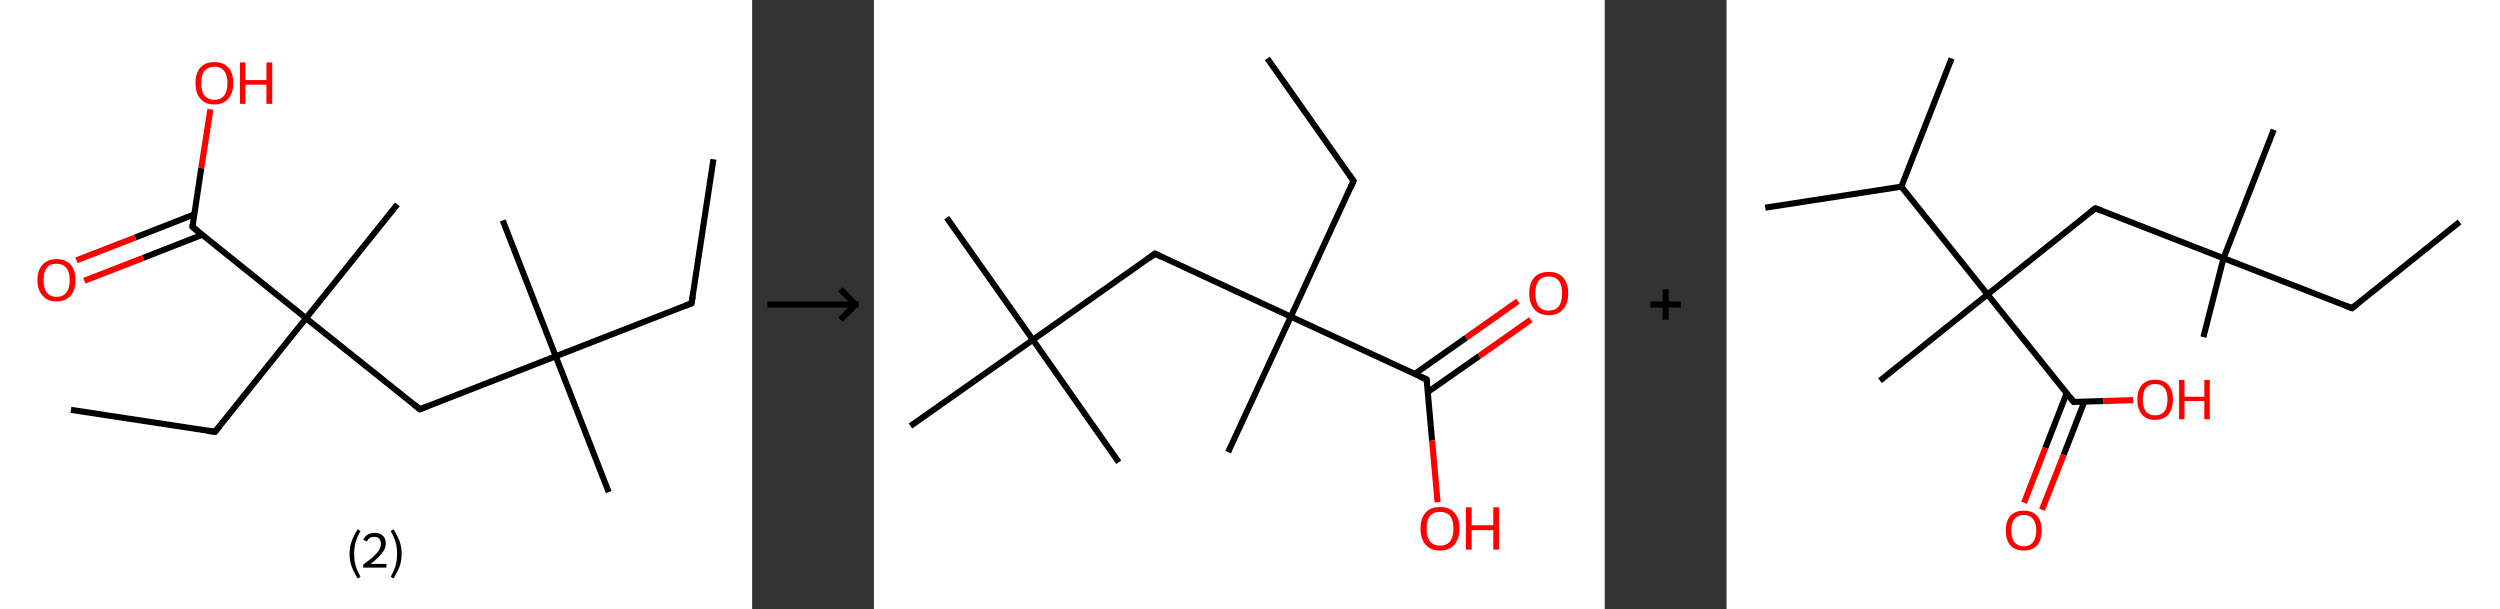 <?xml version='1.0' encoding='ASCII' standalone='yes'?>
<svg xmlns="http://www.w3.org/2000/svg" xmlns:xlink="http://www.w3.org/1999/xlink" version="1.1" width="821.0px" viewBox="0 0 821.0 200.0" height="200.0px">
  <rect x="0" y="0" width="821.0" height="200.0" fill="#333333" stroke="none"/>
  <g>
    <g transform="translate(0, 0) scale(1 1) "><!-- END OF HEADER -->
<rect style="opacity:1.0;fill:#FFFFFF;stroke:none" width="247.0" height="200.0" x="0.0" y="0.0"> </rect>
<path class="bond-0 atom-0 atom-1" d="M 234.3,52.3 L 227.1,99.6" style="fill:none;fill-rule:evenodd;stroke:#000000;stroke-width:2.0px;stroke-linecap:butt;stroke-linejoin:miter;stroke-opacity:1"/>
<path class="bond-1 atom-1 atom-2" d="M 227.1,99.6 L 182.5,117.0" style="fill:none;fill-rule:evenodd;stroke:#000000;stroke-width:2.0px;stroke-linecap:butt;stroke-linejoin:miter;stroke-opacity:1"/>
<path class="bond-2 atom-2 atom-3" d="M 182.5,117.0 L 165.1,72.4" style="fill:none;fill-rule:evenodd;stroke:#000000;stroke-width:2.0px;stroke-linecap:butt;stroke-linejoin:miter;stroke-opacity:1"/>
<path class="bond-3 atom-2 atom-4" d="M 182.5,117.0 L 199.9,161.6" style="fill:none;fill-rule:evenodd;stroke:#000000;stroke-width:2.0px;stroke-linecap:butt;stroke-linejoin:miter;stroke-opacity:1"/>
<path class="bond-4 atom-2 atom-5" d="M 182.5,117.0 L 137.9,134.4" style="fill:none;fill-rule:evenodd;stroke:#000000;stroke-width:2.0px;stroke-linecap:butt;stroke-linejoin:miter;stroke-opacity:1"/>
<path class="bond-5 atom-5 atom-6" d="M 137.9,134.4 L 100.5,104.5" style="fill:none;fill-rule:evenodd;stroke:#000000;stroke-width:2.0px;stroke-linecap:butt;stroke-linejoin:miter;stroke-opacity:1"/>
<path class="bond-6 atom-6 atom-7" d="M 100.5,104.5 L 130.5,67.1" style="fill:none;fill-rule:evenodd;stroke:#000000;stroke-width:2.0px;stroke-linecap:butt;stroke-linejoin:miter;stroke-opacity:1"/>
<path class="bond-7 atom-6 atom-8" d="M 100.5,104.5 L 70.6,141.8" style="fill:none;fill-rule:evenodd;stroke:#000000;stroke-width:2.0px;stroke-linecap:butt;stroke-linejoin:miter;stroke-opacity:1"/>
<path class="bond-8 atom-8 atom-9" d="M 70.6,141.8 L 23.3,134.6" style="fill:none;fill-rule:evenodd;stroke:#000000;stroke-width:2.0px;stroke-linecap:butt;stroke-linejoin:miter;stroke-opacity:1"/>
<path class="bond-9 atom-6 atom-10" d="M 100.5,104.5 L 63.2,74.5" style="fill:none;fill-rule:evenodd;stroke:#000000;stroke-width:2.0px;stroke-linecap:butt;stroke-linejoin:miter;stroke-opacity:1"/>
<path class="bond-10 atom-10 atom-11" d="M 63.8,70.4 L 44.4,78.0" style="fill:none;fill-rule:evenodd;stroke:#000000;stroke-width:2.0px;stroke-linecap:butt;stroke-linejoin:miter;stroke-opacity:1"/>
<path class="bond-10 atom-10 atom-11" d="M 44.4,78.0 L 25.1,85.5" style="fill:none;fill-rule:evenodd;stroke:#FF0000;stroke-width:2.0px;stroke-linecap:butt;stroke-linejoin:miter;stroke-opacity:1"/>
<path class="bond-10 atom-10 atom-11" d="M 66.4,77.1 L 47.0,84.7" style="fill:none;fill-rule:evenodd;stroke:#000000;stroke-width:2.0px;stroke-linecap:butt;stroke-linejoin:miter;stroke-opacity:1"/>
<path class="bond-10 atom-10 atom-11" d="M 47.0,84.7 L 27.7,92.2" style="fill:none;fill-rule:evenodd;stroke:#FF0000;stroke-width:2.0px;stroke-linecap:butt;stroke-linejoin:miter;stroke-opacity:1"/>
<path class="bond-11 atom-10 atom-12" d="M 63.2,74.5 L 66.1,55.2" style="fill:none;fill-rule:evenodd;stroke:#000000;stroke-width:2.0px;stroke-linecap:butt;stroke-linejoin:miter;stroke-opacity:1"/>
<path class="bond-11 atom-10 atom-12" d="M 66.1,55.2 L 69.1,35.9" style="fill:none;fill-rule:evenodd;stroke:#FF0000;stroke-width:2.0px;stroke-linecap:butt;stroke-linejoin:miter;stroke-opacity:1"/>
<path d="M 227.5,97.3 L 227.1,99.6 L 224.9,100.5" style="fill:none;stroke:#000000;stroke-width:2.0px;stroke-linecap:butt;stroke-linejoin:miter;stroke-opacity:1;"/>
<path d="M 140.1,133.5 L 137.9,134.4 L 136.0,132.9" style="fill:none;stroke:#000000;stroke-width:2.0px;stroke-linecap:butt;stroke-linejoin:miter;stroke-opacity:1;"/>
<path d="M 72.1,140.0 L 70.6,141.8 L 68.2,141.5" style="fill:none;stroke:#000000;stroke-width:2.0px;stroke-linecap:butt;stroke-linejoin:miter;stroke-opacity:1;"/>
<path d="M 65.0,76.0 L 63.2,74.5 L 63.3,73.6" style="fill:none;stroke:#000000;stroke-width:2.0px;stroke-linecap:butt;stroke-linejoin:miter;stroke-opacity:1;"/>
<path class="atom-11" d="M 12.3 92.0 Q 12.3 88.7, 14.0 86.9 Q 15.6 85.1, 18.6 85.1 Q 21.6 85.1, 23.2 86.9 Q 24.8 88.7, 24.8 92.0 Q 24.8 95.3, 23.2 97.1 Q 21.5 99.0, 18.6 99.0 Q 15.6 99.0, 14.0 97.1 Q 12.3 95.3, 12.3 92.0 M 18.6 97.5 Q 20.6 97.5, 21.8 96.1 Q 22.9 94.7, 22.9 92.0 Q 22.9 89.3, 21.8 88.0 Q 20.6 86.6, 18.6 86.6 Q 16.5 86.6, 15.4 87.9 Q 14.3 89.3, 14.3 92.0 Q 14.3 94.7, 15.4 96.1 Q 16.5 97.5, 18.6 97.5 " fill="#FF0000"/>
<path class="atom-12" d="M 64.2 27.3 Q 64.2 24.0, 65.8 22.2 Q 67.4 20.4, 70.4 20.4 Q 73.4 20.4, 75.0 22.2 Q 76.6 24.0, 76.6 27.3 Q 76.6 30.6, 75.0 32.4 Q 73.4 34.3, 70.4 34.3 Q 67.4 34.3, 65.8 32.4 Q 64.2 30.6, 64.2 27.3 M 70.4 32.8 Q 72.5 32.8, 73.6 31.4 Q 74.7 30.0, 74.7 27.3 Q 74.7 24.6, 73.6 23.3 Q 72.5 21.9, 70.4 21.9 Q 68.4 21.9, 67.2 23.2 Q 66.1 24.6, 66.1 27.3 Q 66.1 30.0, 67.2 31.4 Q 68.4 32.8, 70.4 32.8 " fill="#FF0000"/>
<path class="atom-12" d="M 78.8 20.5 L 80.6 20.5 L 80.6 26.3 L 87.5 26.3 L 87.5 20.5 L 89.4 20.5 L 89.4 34.1 L 87.5 34.1 L 87.5 27.8 L 80.6 27.8 L 80.6 34.1 L 78.8 34.1 L 78.8 20.5 " fill="#FF0000"/>
<path class="legend" d="M 114.8 181.9 Q 114.8 179.6, 115.5 177.7 Q 116.2 175.8, 117.5 173.8 L 118.4 174.4 Q 117.3 176.3, 116.8 178.0 Q 116.3 179.7, 116.3 181.9 Q 116.3 184.0, 116.8 185.8 Q 117.3 187.5, 118.4 189.4 L 117.5 190.0 Q 116.2 188.0, 115.5 186.1 Q 114.8 184.2, 114.8 181.9 " fill="#000000"/>
<path class="legend" d="M 119.3 177.3 Q 119.7 176.2, 120.7 175.6 Q 121.7 175.0, 123.1 175.0 Q 124.8 175.0, 125.7 175.9 Q 126.7 176.8, 126.7 178.5 Q 126.7 180.2, 125.4 181.7 Q 124.2 183.3, 121.7 185.2 L 126.9 185.2 L 126.9 186.4 L 119.3 186.4 L 119.3 185.4 Q 121.4 183.9, 122.6 182.8 Q 123.9 181.6, 124.5 180.6 Q 125.1 179.6, 125.1 178.6 Q 125.1 177.5, 124.5 176.9 Q 124.0 176.3, 123.1 176.3 Q 122.1 176.3, 121.5 176.6 Q 120.9 177.0, 120.5 177.8 L 119.3 177.3 " fill="#000000"/>
<path class="legend" d="M 131.9 181.9 Q 131.9 184.2, 131.2 186.1 Q 130.5 188.0, 129.2 190.0 L 128.3 189.4 Q 129.4 187.5, 129.9 185.8 Q 130.4 184.0, 130.4 181.9 Q 130.4 179.7, 129.9 178.0 Q 129.4 176.3, 128.3 174.4 L 129.2 173.8 Q 130.5 175.8, 131.2 177.7 Q 131.9 179.6, 131.9 181.9 " fill="#000000"/>
</g>
    <g transform="translate(247.0, 0) scale(1 1) "><line x1="5" y1="100" x2="35" y2="100" style="stroke:rgb(0,0,0);stroke-width:2"/>
  <line x1="34" y1="100" x2="29" y2="95" style="stroke:rgb(0,0,0);stroke-width:2"/>
  <line x1="34" y1="100" x2="29" y2="105" style="stroke:rgb(0,0,0);stroke-width:2"/>
</g>
    <g transform="translate(287.0, 0) scale(1 1) "><!-- END OF HEADER -->
<rect style="opacity:1.0;fill:#FFFFFF;stroke:none" width="240.0" height="200.0" x="0.0" y="0.0"> </rect>
<path class="bond-0 atom-0 atom-1" d="M 129.2,19.2 L 157.5,59.4" style="fill:none;fill-rule:evenodd;stroke:#000000;stroke-width:2.0px;stroke-linecap:butt;stroke-linejoin:miter;stroke-opacity:1"/>
<path class="bond-1 atom-1 atom-2" d="M 157.5,59.4 L 136.9,104.0" style="fill:none;fill-rule:evenodd;stroke:#000000;stroke-width:2.0px;stroke-linecap:butt;stroke-linejoin:miter;stroke-opacity:1"/>
<path class="bond-2 atom-2 atom-3" d="M 136.9,104.0 L 116.3,148.5" style="fill:none;fill-rule:evenodd;stroke:#000000;stroke-width:2.0px;stroke-linecap:butt;stroke-linejoin:miter;stroke-opacity:1"/>
<path class="bond-3 atom-2 atom-4" d="M 136.9,104.0 L 92.3,83.3" style="fill:none;fill-rule:evenodd;stroke:#000000;stroke-width:2.0px;stroke-linecap:butt;stroke-linejoin:miter;stroke-opacity:1"/>
<path class="bond-4 atom-4 atom-5" d="M 92.3,83.3 L 52.2,111.6" style="fill:none;fill-rule:evenodd;stroke:#000000;stroke-width:2.0px;stroke-linecap:butt;stroke-linejoin:miter;stroke-opacity:1"/>
<path class="bond-5 atom-5 atom-6" d="M 52.2,111.6 L 23.9,71.5" style="fill:none;fill-rule:evenodd;stroke:#000000;stroke-width:2.0px;stroke-linecap:butt;stroke-linejoin:miter;stroke-opacity:1"/>
<path class="bond-6 atom-5 atom-7" d="M 52.2,111.6 L 80.4,151.8" style="fill:none;fill-rule:evenodd;stroke:#000000;stroke-width:2.0px;stroke-linecap:butt;stroke-linejoin:miter;stroke-opacity:1"/>
<path class="bond-7 atom-5 atom-8" d="M 52.2,111.6 L 12.0,139.9" style="fill:none;fill-rule:evenodd;stroke:#000000;stroke-width:2.0px;stroke-linecap:butt;stroke-linejoin:miter;stroke-opacity:1"/>
<path class="bond-8 atom-2 atom-9" d="M 136.9,104.0 L 181.5,124.6" style="fill:none;fill-rule:evenodd;stroke:#000000;stroke-width:2.0px;stroke-linecap:butt;stroke-linejoin:miter;stroke-opacity:1"/>
<path class="bond-9 atom-9 atom-10" d="M 181.8,128.8 L 198.8,116.9" style="fill:none;fill-rule:evenodd;stroke:#000000;stroke-width:2.0px;stroke-linecap:butt;stroke-linejoin:miter;stroke-opacity:1"/>
<path class="bond-9 atom-9 atom-10" d="M 198.8,116.9 L 215.7,105.0" style="fill:none;fill-rule:evenodd;stroke:#FF0000;stroke-width:2.0px;stroke-linecap:butt;stroke-linejoin:miter;stroke-opacity:1"/>
<path class="bond-9 atom-9 atom-10" d="M 177.6,122.8 L 194.5,110.9" style="fill:none;fill-rule:evenodd;stroke:#000000;stroke-width:2.0px;stroke-linecap:butt;stroke-linejoin:miter;stroke-opacity:1"/>
<path class="bond-9 atom-9 atom-10" d="M 194.5,110.9 L 211.5,98.9" style="fill:none;fill-rule:evenodd;stroke:#FF0000;stroke-width:2.0px;stroke-linecap:butt;stroke-linejoin:miter;stroke-opacity:1"/>
<path class="bond-10 atom-9 atom-11" d="M 181.5,124.6 L 183.3,144.7" style="fill:none;fill-rule:evenodd;stroke:#000000;stroke-width:2.0px;stroke-linecap:butt;stroke-linejoin:miter;stroke-opacity:1"/>
<path class="bond-10 atom-9 atom-11" d="M 183.3,144.7 L 185.1,164.9" style="fill:none;fill-rule:evenodd;stroke:#FF0000;stroke-width:2.0px;stroke-linecap:butt;stroke-linejoin:miter;stroke-opacity:1"/>
<path d="M 156.1,57.4 L 157.5,59.4 L 156.5,61.6" style="fill:none;stroke:#000000;stroke-width:2.0px;stroke-linecap:butt;stroke-linejoin:miter;stroke-opacity:1;"/>
<path d="M 94.5,84.4 L 92.3,83.3 L 90.3,84.8" style="fill:none;stroke:#000000;stroke-width:2.0px;stroke-linecap:butt;stroke-linejoin:miter;stroke-opacity:1;"/>
<path d="M 179.2,123.6 L 181.5,124.6 L 181.6,125.6" style="fill:none;stroke:#000000;stroke-width:2.0px;stroke-linecap:butt;stroke-linejoin:miter;stroke-opacity:1;"/>
<path class="atom-10" d="M 215.2 96.3 Q 215.2 93.0, 216.9 91.1 Q 218.5 89.3, 221.6 89.3 Q 224.7 89.3, 226.3 91.1 Q 228.0 93.0, 228.0 96.3 Q 228.0 99.7, 226.3 101.6 Q 224.7 103.5, 221.6 103.5 Q 218.5 103.5, 216.9 101.6 Q 215.2 99.7, 215.2 96.3 M 221.6 102.0 Q 223.7 102.0, 224.9 100.6 Q 226.0 99.1, 226.0 96.3 Q 226.0 93.6, 224.9 92.2 Q 223.7 90.8, 221.6 90.8 Q 219.5 90.8, 218.3 92.2 Q 217.2 93.6, 217.2 96.3 Q 217.2 99.1, 218.3 100.6 Q 219.5 102.0, 221.6 102.0 " fill="#FF0000"/>
<path class="atom-11" d="M 179.5 173.6 Q 179.5 170.2, 181.2 168.3 Q 182.8 166.5, 185.9 166.5 Q 189.0 166.5, 190.6 168.3 Q 192.3 170.2, 192.3 173.6 Q 192.3 176.9, 190.6 178.9 Q 188.9 180.8, 185.9 180.8 Q 182.8 180.8, 181.2 178.9 Q 179.5 177.0, 179.5 173.6 M 185.9 179.2 Q 188.0 179.2, 189.2 177.8 Q 190.3 176.3, 190.3 173.6 Q 190.3 170.8, 189.2 169.4 Q 188.0 168.1, 185.9 168.1 Q 183.8 168.1, 182.6 169.4 Q 181.5 170.8, 181.5 173.6 Q 181.5 176.4, 182.6 177.8 Q 183.8 179.2, 185.9 179.2 " fill="#FF0000"/>
<path class="atom-11" d="M 194.4 166.6 L 196.3 166.6 L 196.3 172.5 L 203.4 172.5 L 203.4 166.6 L 205.3 166.6 L 205.3 180.5 L 203.4 180.5 L 203.4 174.1 L 196.3 174.1 L 196.3 180.5 L 194.4 180.5 L 194.4 166.6 " fill="#FF0000"/>
</g>
    <g transform="translate(527.0, 0) scale(1 1) "><line x1="15" y1="100" x2="25" y2="100" style="stroke:rgb(0,0,0);stroke-width:2"/>
  <line x1="20" y1="95" x2="20" y2="105" style="stroke:rgb(0,0,0);stroke-width:2"/>
</g>
    <g transform="translate(567.0, 0) scale(1 1) "><!-- END OF HEADER -->
<rect style="opacity:1.0;fill:#FFFFFF;stroke:none" width="254.0" height="200.0" x="0.0" y="0.0"> </rect>
<path class="bond-0 atom-0 atom-1" d="M 240.7,72.9 L 205.4,101.2" style="fill:none;fill-rule:evenodd;stroke:#000000;stroke-width:2.0px;stroke-linecap:butt;stroke-linejoin:miter;stroke-opacity:1"/>
<path class="bond-1 atom-1 atom-2" d="M 205.4,101.2 L 163.2,84.8" style="fill:none;fill-rule:evenodd;stroke:#000000;stroke-width:2.0px;stroke-linecap:butt;stroke-linejoin:miter;stroke-opacity:1"/>
<path class="bond-2 atom-2 atom-3" d="M 163.2,84.8 L 179.7,42.6" style="fill:none;fill-rule:evenodd;stroke:#000000;stroke-width:2.0px;stroke-linecap:butt;stroke-linejoin:miter;stroke-opacity:1"/>
<path class="bond-3 atom-2 atom-4" d="M 163.2,84.8 L 156.6,110.7" style="fill:none;fill-rule:evenodd;stroke:#000000;stroke-width:2.0px;stroke-linecap:butt;stroke-linejoin:miter;stroke-opacity:1"/>
<path class="bond-4 atom-2 atom-5" d="M 163.2,84.8 L 121.1,68.4" style="fill:none;fill-rule:evenodd;stroke:#000000;stroke-width:2.0px;stroke-linecap:butt;stroke-linejoin:miter;stroke-opacity:1"/>
<path class="bond-5 atom-5 atom-6" d="M 121.1,68.4 L 85.7,96.7" style="fill:none;fill-rule:evenodd;stroke:#000000;stroke-width:2.0px;stroke-linecap:butt;stroke-linejoin:miter;stroke-opacity:1"/>
<path class="bond-6 atom-6 atom-7" d="M 85.7,96.7 L 50.4,125.0" style="fill:none;fill-rule:evenodd;stroke:#000000;stroke-width:2.0px;stroke-linecap:butt;stroke-linejoin:miter;stroke-opacity:1"/>
<path class="bond-7 atom-6 atom-8" d="M 85.7,96.7 L 114.0,132.0" style="fill:none;fill-rule:evenodd;stroke:#000000;stroke-width:2.0px;stroke-linecap:butt;stroke-linejoin:miter;stroke-opacity:1"/>
<path class="bond-8 atom-8 atom-9" d="M 111.7,129.1 L 104.7,147.1" style="fill:none;fill-rule:evenodd;stroke:#000000;stroke-width:2.0px;stroke-linecap:butt;stroke-linejoin:miter;stroke-opacity:1"/>
<path class="bond-8 atom-8 atom-9" d="M 104.7,147.1 L 97.7,165.1" style="fill:none;fill-rule:evenodd;stroke:#FF0000;stroke-width:2.0px;stroke-linecap:butt;stroke-linejoin:miter;stroke-opacity:1"/>
<path class="bond-8 atom-8 atom-9" d="M 117.5,131.9 L 110.7,149.4" style="fill:none;fill-rule:evenodd;stroke:#000000;stroke-width:2.0px;stroke-linecap:butt;stroke-linejoin:miter;stroke-opacity:1"/>
<path class="bond-8 atom-8 atom-9" d="M 110.7,149.4 L 103.6,167.4" style="fill:none;fill-rule:evenodd;stroke:#FF0000;stroke-width:2.0px;stroke-linecap:butt;stroke-linejoin:miter;stroke-opacity:1"/>
<path class="bond-9 atom-8 atom-10" d="M 114.0,132.0 L 123.8,131.7" style="fill:none;fill-rule:evenodd;stroke:#000000;stroke-width:2.0px;stroke-linecap:butt;stroke-linejoin:miter;stroke-opacity:1"/>
<path class="bond-9 atom-8 atom-10" d="M 123.8,131.7 L 133.5,131.4" style="fill:none;fill-rule:evenodd;stroke:#FF0000;stroke-width:2.0px;stroke-linecap:butt;stroke-linejoin:miter;stroke-opacity:1"/>
<path class="bond-10 atom-6 atom-11" d="M 85.7,96.7 L 57.4,61.3" style="fill:none;fill-rule:evenodd;stroke:#000000;stroke-width:2.0px;stroke-linecap:butt;stroke-linejoin:miter;stroke-opacity:1"/>
<path class="bond-11 atom-11 atom-12" d="M 57.4,61.3 L 12.7,68.2" style="fill:none;fill-rule:evenodd;stroke:#000000;stroke-width:2.0px;stroke-linecap:butt;stroke-linejoin:miter;stroke-opacity:1"/>
<path class="bond-12 atom-11 atom-13" d="M 57.4,61.3 L 73.9,19.2" style="fill:none;fill-rule:evenodd;stroke:#000000;stroke-width:2.0px;stroke-linecap:butt;stroke-linejoin:miter;stroke-opacity:1"/>
<path d="M 207.2,99.8 L 205.4,101.2 L 203.3,100.4" style="fill:none;stroke:#000000;stroke-width:2.0px;stroke-linecap:butt;stroke-linejoin:miter;stroke-opacity:1;"/>
<path d="M 123.2,69.2 L 121.1,68.4 L 119.3,69.8" style="fill:none;stroke:#000000;stroke-width:2.0px;stroke-linecap:butt;stroke-linejoin:miter;stroke-opacity:1;"/>
<path d="M 112.6,130.2 L 114.0,132.0 L 114.5,132.0" style="fill:none;stroke:#000000;stroke-width:2.0px;stroke-linecap:butt;stroke-linejoin:miter;stroke-opacity:1;"/>
<path class="atom-9" d="M 91.7 174.2 Q 91.7 171.1, 93.2 169.4 Q 94.8 167.7, 97.6 167.7 Q 100.4 167.7, 102.0 169.4 Q 103.5 171.1, 103.5 174.2 Q 103.5 177.3, 102.0 179.1 Q 100.4 180.8, 97.6 180.8 Q 94.8 180.8, 93.2 179.1 Q 91.7 177.3, 91.7 174.2 M 97.6 179.4 Q 99.6 179.4, 100.6 178.1 Q 101.7 176.7, 101.7 174.2 Q 101.7 171.7, 100.6 170.4 Q 99.6 169.1, 97.6 169.1 Q 95.7 169.1, 94.6 170.4 Q 93.5 171.6, 93.5 174.2 Q 93.5 176.8, 94.6 178.1 Q 95.7 179.4, 97.6 179.4 " fill="#FF0000"/>
<path class="atom-10" d="M 134.9 131.2 Q 134.9 128.1, 136.4 126.4 Q 137.9 124.7, 140.7 124.7 Q 143.6 124.7, 145.1 126.4 Q 146.6 128.1, 146.6 131.2 Q 146.6 134.3, 145.1 136.1 Q 143.6 137.9, 140.7 137.9 Q 137.9 137.9, 136.4 136.1 Q 134.9 134.3, 134.9 131.2 M 140.7 136.4 Q 142.7 136.4, 143.8 135.1 Q 144.8 133.8, 144.8 131.2 Q 144.8 128.7, 143.8 127.4 Q 142.7 126.1, 140.7 126.1 Q 138.8 126.1, 137.7 127.4 Q 136.7 128.7, 136.7 131.2 Q 136.7 133.8, 137.7 135.1 Q 138.8 136.4, 140.7 136.4 " fill="#FF0000"/>
<path class="atom-10" d="M 148.6 124.8 L 150.4 124.8 L 150.4 130.3 L 156.9 130.3 L 156.9 124.8 L 158.7 124.8 L 158.7 137.7 L 156.9 137.7 L 156.9 131.7 L 150.4 131.7 L 150.4 137.7 L 148.6 137.7 L 148.6 124.8 " fill="#FF0000"/>
</g>
  </g>
</svg>
